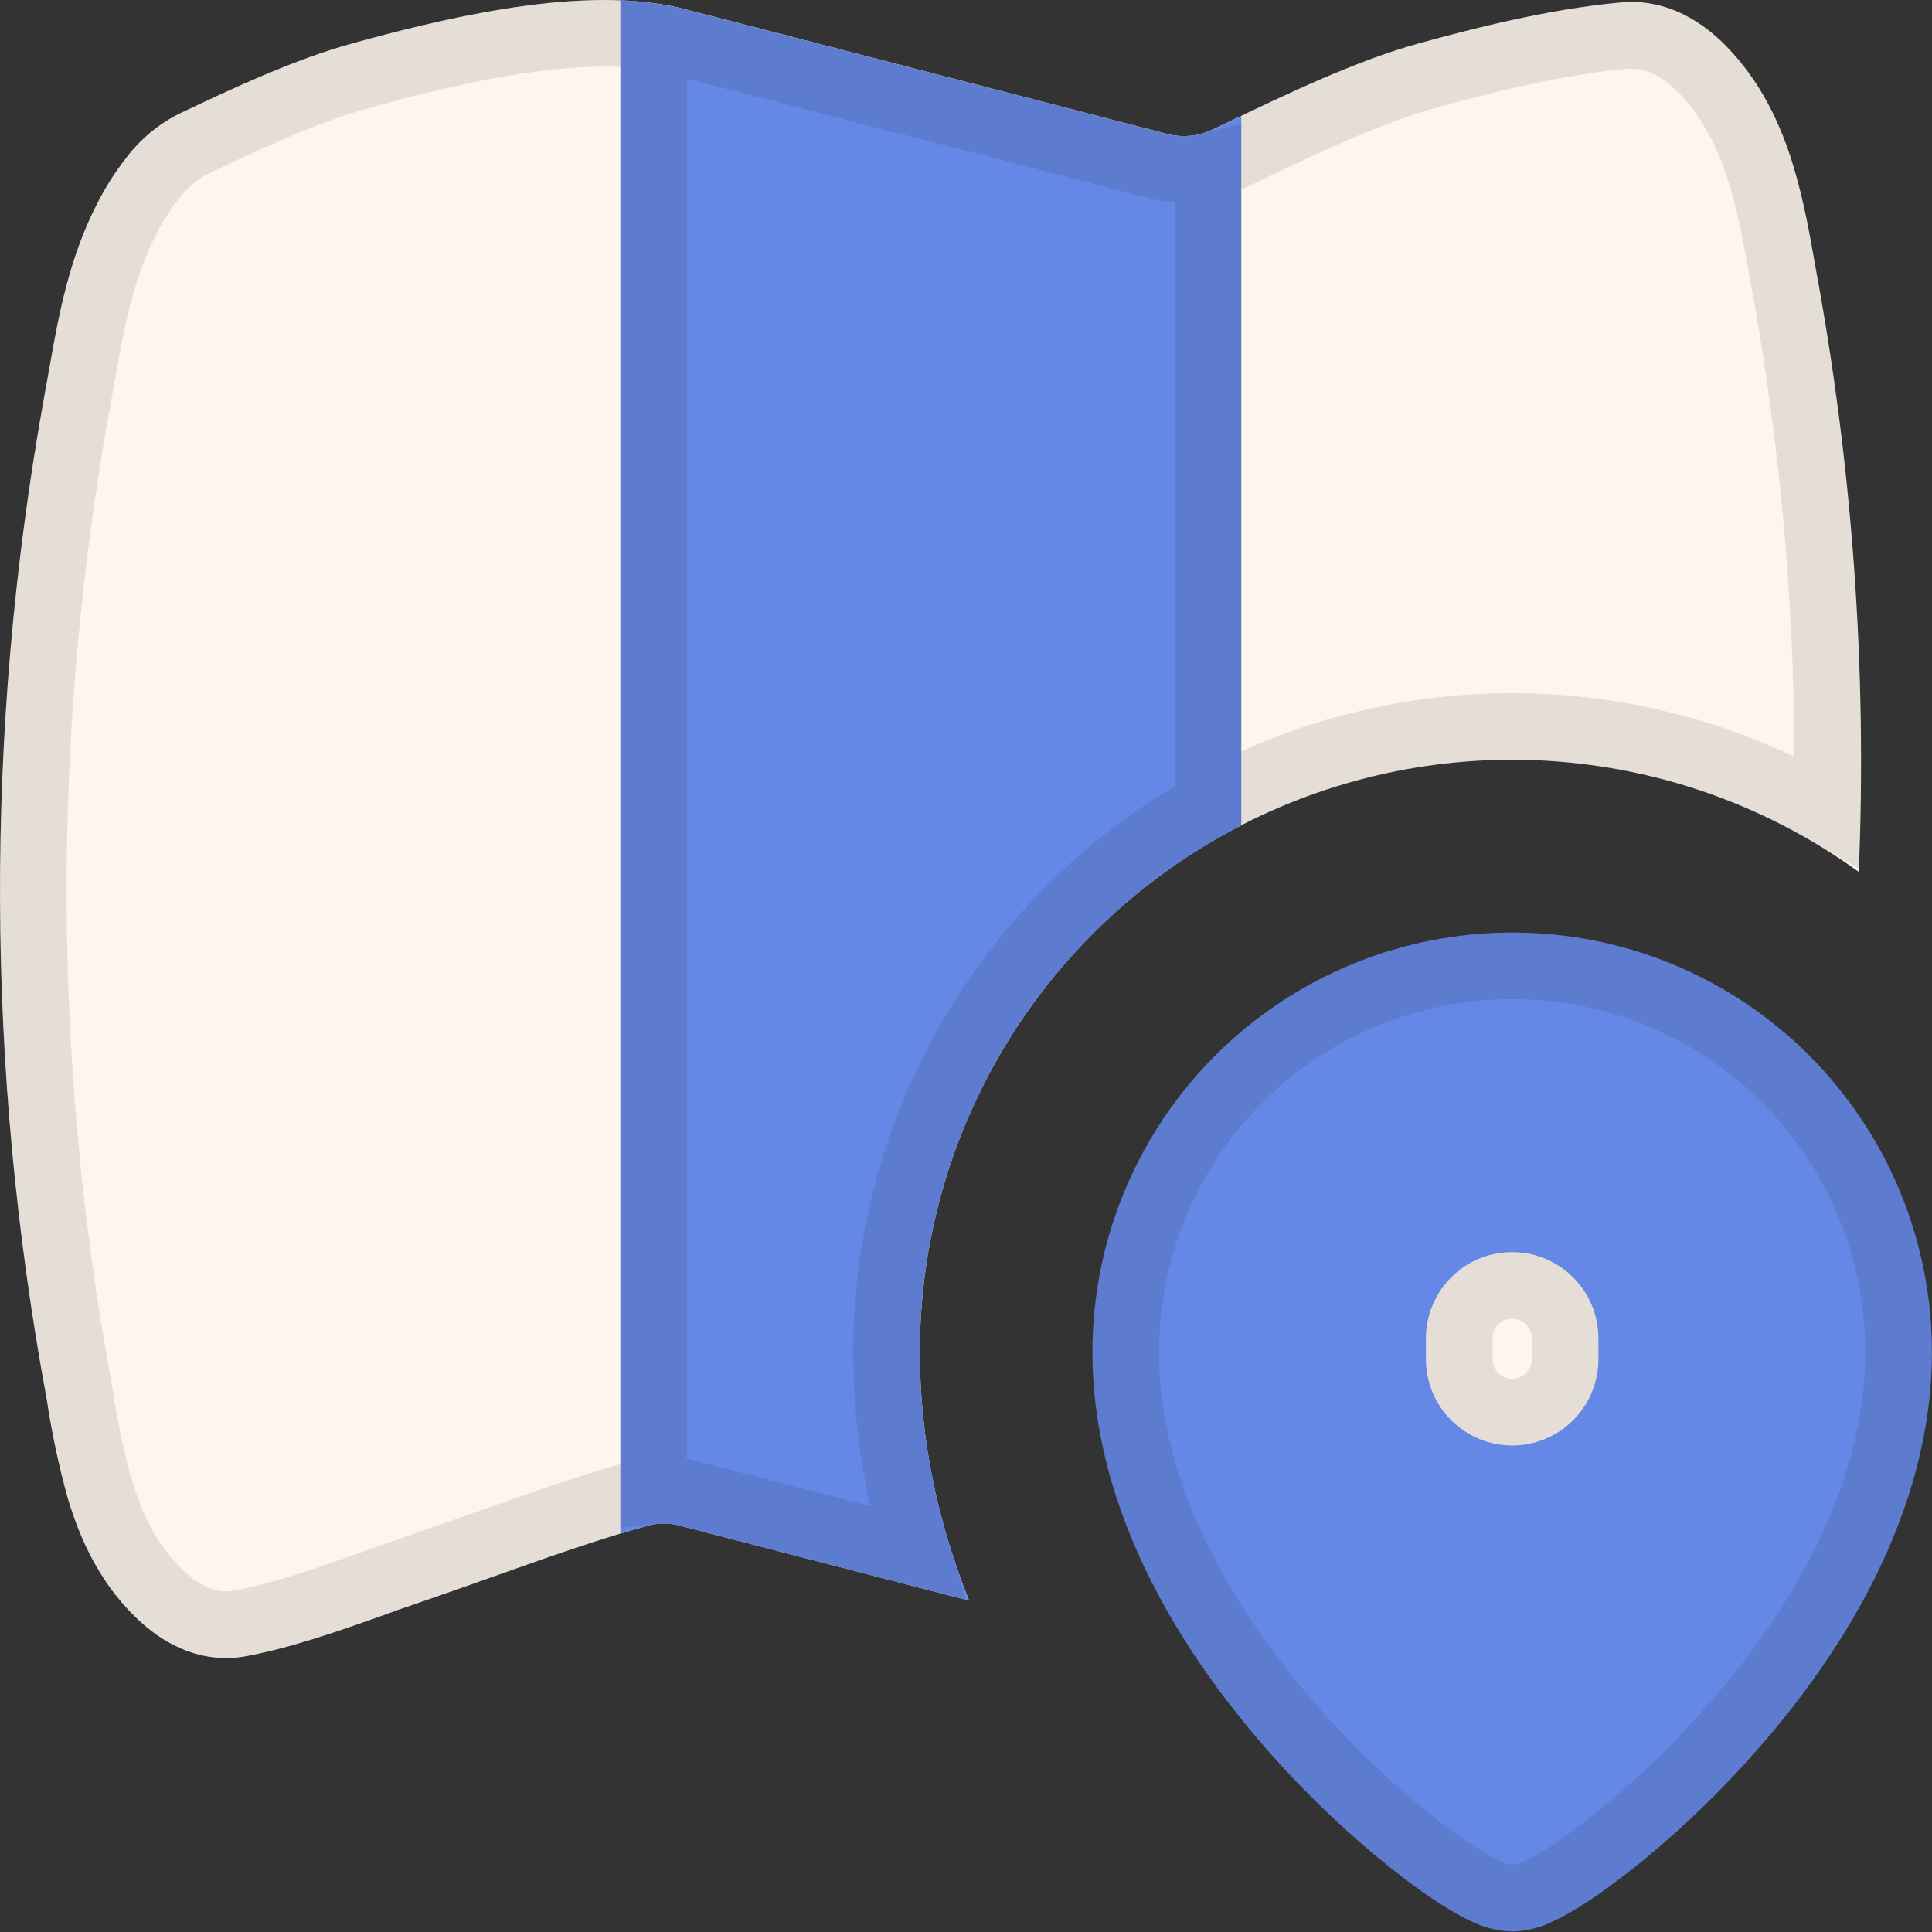 <svg width="29" height="29" viewBox="0 0 29 29" fill="none" xmlns="http://www.w3.org/2000/svg">
<rect x="0" y="0" width="29" height="29" fill="#333333" stroke="none"/>
<path fill-rule="evenodd" clip-rule="evenodd" d="M7.575 0.132C8.403 -0 9.37 -0.077 10.205 0.118L10.23 0.124L17.516 2.009C17.743 2.069 17.983 2.047 18.195 1.947L18.405 1.847C19.32 1.408 20.356 0.911 21.288 0.654C22.06 0.441 23.218 0.138 24.326 0.037C25.053 -0.031 25.591 0.368 25.898 0.679C26.436 1.224 26.733 1.878 26.917 2.485C27.07 2.986 27.166 3.521 27.244 3.972C27.805 6.976 28.026 10.034 27.901 13.087C26.573 12.128 25.007 11.555 23.374 11.43C21.741 11.305 20.106 11.634 18.648 12.379C17.19 13.125 15.966 14.259 15.112 15.656C14.258 17.053 13.806 18.659 13.807 20.297C13.807 21.622 14.084 22.869 14.546 24.025L10.203 22.9C10.054 22.858 9.897 22.856 9.747 22.894C8.989 23.101 8.204 23.381 7.366 23.679C6.998 23.81 6.619 23.943 6.227 24.078C6.066 24.132 5.901 24.19 5.732 24.253C5.092 24.48 4.385 24.729 3.71 24.857C3.016 24.99 2.47 24.663 2.146 24.377C1.525 23.828 1.208 23.128 1.018 22.492C0.882 22.002 0.776 21.504 0.701 21.001C-0.216 16.056 -0.233 10.986 0.649 6.035L0.753 5.459C0.877 4.755 1.036 3.875 1.455 3.063C1.58 2.814 1.73 2.578 1.902 2.359C2.11 2.087 2.377 1.865 2.683 1.71C3.511 1.315 4.431 0.888 5.28 0.654C5.887 0.486 6.719 0.269 7.575 0.132Z" fill="#FEF6ED"/>
<path d="M7.653 0.626C8.464 0.496 9.352 0.432 10.089 0.604L10.104 0.607V0.608L17.391 2.492C17.731 2.582 18.091 2.549 18.409 2.398H18.41L18.619 2.299L18.621 2.298C19.547 1.854 20.541 1.378 21.421 1.136C22.192 0.923 23.312 0.632 24.371 0.535H24.373C24.816 0.494 25.176 0.698 25.436 0.93L25.542 1.03C25.945 1.438 26.199 1.927 26.37 2.419L26.439 2.631C26.581 3.098 26.673 3.603 26.752 4.058L26.753 4.063C27.253 6.741 27.477 9.462 27.426 12.184C26.203 11.47 24.831 11.04 23.412 10.932C21.688 10.8 19.96 11.147 18.42 11.935C16.88 12.722 15.588 13.92 14.685 15.396C13.783 16.871 13.306 18.567 13.307 20.297C13.307 21.352 13.473 22.357 13.763 23.306L10.337 22.418H10.338C10.106 22.353 9.86 22.35 9.626 22.408L9.615 22.411C8.836 22.624 8.033 22.911 7.198 23.208H7.197L6.063 23.605C5.901 23.66 5.735 23.719 5.563 23.781C4.918 24.011 4.247 24.246 3.616 24.366C3.199 24.446 2.845 24.288 2.584 24.09L2.478 24.002C1.954 23.539 1.674 22.938 1.497 22.349H1.496C1.367 21.881 1.267 21.406 1.195 20.927L1.194 20.918L1.192 20.91L1.033 19.992C0.288 15.398 0.323 10.708 1.141 6.122L1.245 5.548V5.546C1.37 4.836 1.52 4.027 1.899 3.292L1.901 3.287C1.984 3.123 2.078 2.965 2.185 2.815L2.295 2.668L2.299 2.663C2.459 2.454 2.664 2.283 2.898 2.162C3.627 1.814 4.393 1.459 5.109 1.228L5.413 1.136C6.015 0.969 6.826 0.758 7.653 0.626Z" stroke="#242424" stroke-opacity="0.11"/>
<path fill-rule="evenodd" clip-rule="evenodd" d="M22.698 13.998C21.871 13.998 21.051 14.16 20.287 14.477C19.522 14.793 18.828 15.257 18.243 15.842C17.657 16.427 17.193 17.121 16.877 17.886C16.56 18.65 16.398 19.469 16.398 20.297C16.398 22.73 17.788 24.886 19.101 26.357C19.774 27.109 20.463 27.724 21.029 28.159C21.31 28.376 21.576 28.556 21.801 28.689C21.912 28.756 22.026 28.816 22.145 28.867C22.32 28.944 22.507 28.987 22.698 28.991C22.957 28.991 23.174 28.902 23.251 28.867C23.368 28.816 23.484 28.756 23.597 28.689C23.823 28.556 24.086 28.376 24.367 28.159C24.935 27.724 25.625 27.109 26.294 26.357C27.611 24.888 28.998 22.732 28.998 20.297C28.999 19.469 28.836 18.65 28.52 17.885C28.203 17.12 27.739 16.426 27.154 15.84C26.569 15.255 25.874 14.791 25.11 14.475C24.345 14.158 23.526 13.998 22.698 13.998Z" fill="#6588E6"/>
<path d="M22.698 14.498H22.698C23.461 14.498 24.215 14.646 24.918 14.937C25.622 15.228 26.262 15.655 26.801 16.194C27.34 16.732 27.767 17.372 28.058 18.076C28.349 18.78 28.499 19.535 28.498 20.296V20.297C28.498 22.549 27.208 24.588 25.921 26.023L25.92 26.025C25.274 26.751 24.607 27.345 24.063 27.762L24.062 27.763C23.792 27.971 23.547 28.139 23.344 28.258L23.34 28.26C23.293 28.288 23.245 28.314 23.197 28.339L23.051 28.408L23.042 28.412C22.994 28.435 22.855 28.489 22.703 28.491C22.581 28.487 22.46 28.46 22.348 28.41V28.409L22.343 28.407L22.201 28.34C22.154 28.316 22.108 28.29 22.063 28.262L22.054 28.258L21.718 28.043C21.597 27.96 21.468 27.866 21.334 27.763L21.333 27.762C20.791 27.345 20.124 26.751 19.473 26.024H19.474C18.191 24.586 16.898 22.547 16.898 20.297V20.296C16.898 19.535 17.048 18.781 17.339 18.077C17.631 17.374 18.057 16.734 18.596 16.196C19.135 15.657 19.774 15.23 20.478 14.939C21.182 14.648 21.936 14.498 22.698 14.498Z" stroke="#242424" stroke-opacity="0.11"/>
<path fill-rule="evenodd" clip-rule="evenodd" d="M22.698 18.795C23.413 18.795 23.992 19.375 23.992 20.09V20.402C23.992 20.746 23.856 21.075 23.613 21.318C23.371 21.56 23.041 21.697 22.698 21.697C22.355 21.697 22.026 21.56 21.783 21.318C21.54 21.075 21.404 20.746 21.404 20.402V20.09C21.404 19.375 21.983 18.795 22.698 18.795Z" fill="#FEF6ED"/>
<path d="M22.698 19.295C23.137 19.295 23.492 19.652 23.492 20.09V20.402C23.492 20.613 23.409 20.815 23.26 20.964C23.111 21.113 22.909 21.196 22.698 21.197C22.488 21.197 22.285 21.113 22.136 20.964C21.987 20.815 21.904 20.613 21.904 20.402V20.09L21.907 20.008C21.948 19.608 22.288 19.295 22.698 19.295Z" stroke="#242424" stroke-opacity="0.11"/>
<path fill-rule="evenodd" clip-rule="evenodd" d="M18.405 1.847L18.632 1.739V12.391C17.179 13.138 15.959 14.271 15.107 15.666C14.256 17.061 13.806 18.664 13.807 20.299C13.807 21.62 14.086 22.869 14.546 24.025L10.203 22.9C10.054 22.859 9.897 22.858 9.747 22.896L9.312 23.02V0.006C9.619 0.017 9.917 0.055 10.205 0.12L10.228 0.126L17.516 2.011C17.742 2.07 17.982 2.048 18.193 1.949L18.405 1.847Z" fill="#6588E6"/>
<path d="M9.812 0.555C9.903 0.569 9.993 0.585 10.081 0.605L10.097 0.608L10.102 0.61L17.391 2.494C17.635 2.558 17.89 2.558 18.133 2.497V12.091C16.716 12.878 15.527 14.019 14.681 15.405C13.781 16.879 13.306 18.573 13.307 20.299L13.32 20.817C13.366 21.682 13.523 22.513 13.764 23.305L10.328 22.416H10.327C10.159 22.371 9.984 22.358 9.812 22.377V0.555Z" stroke="#242424" stroke-opacity="0.11"/>
</svg>
